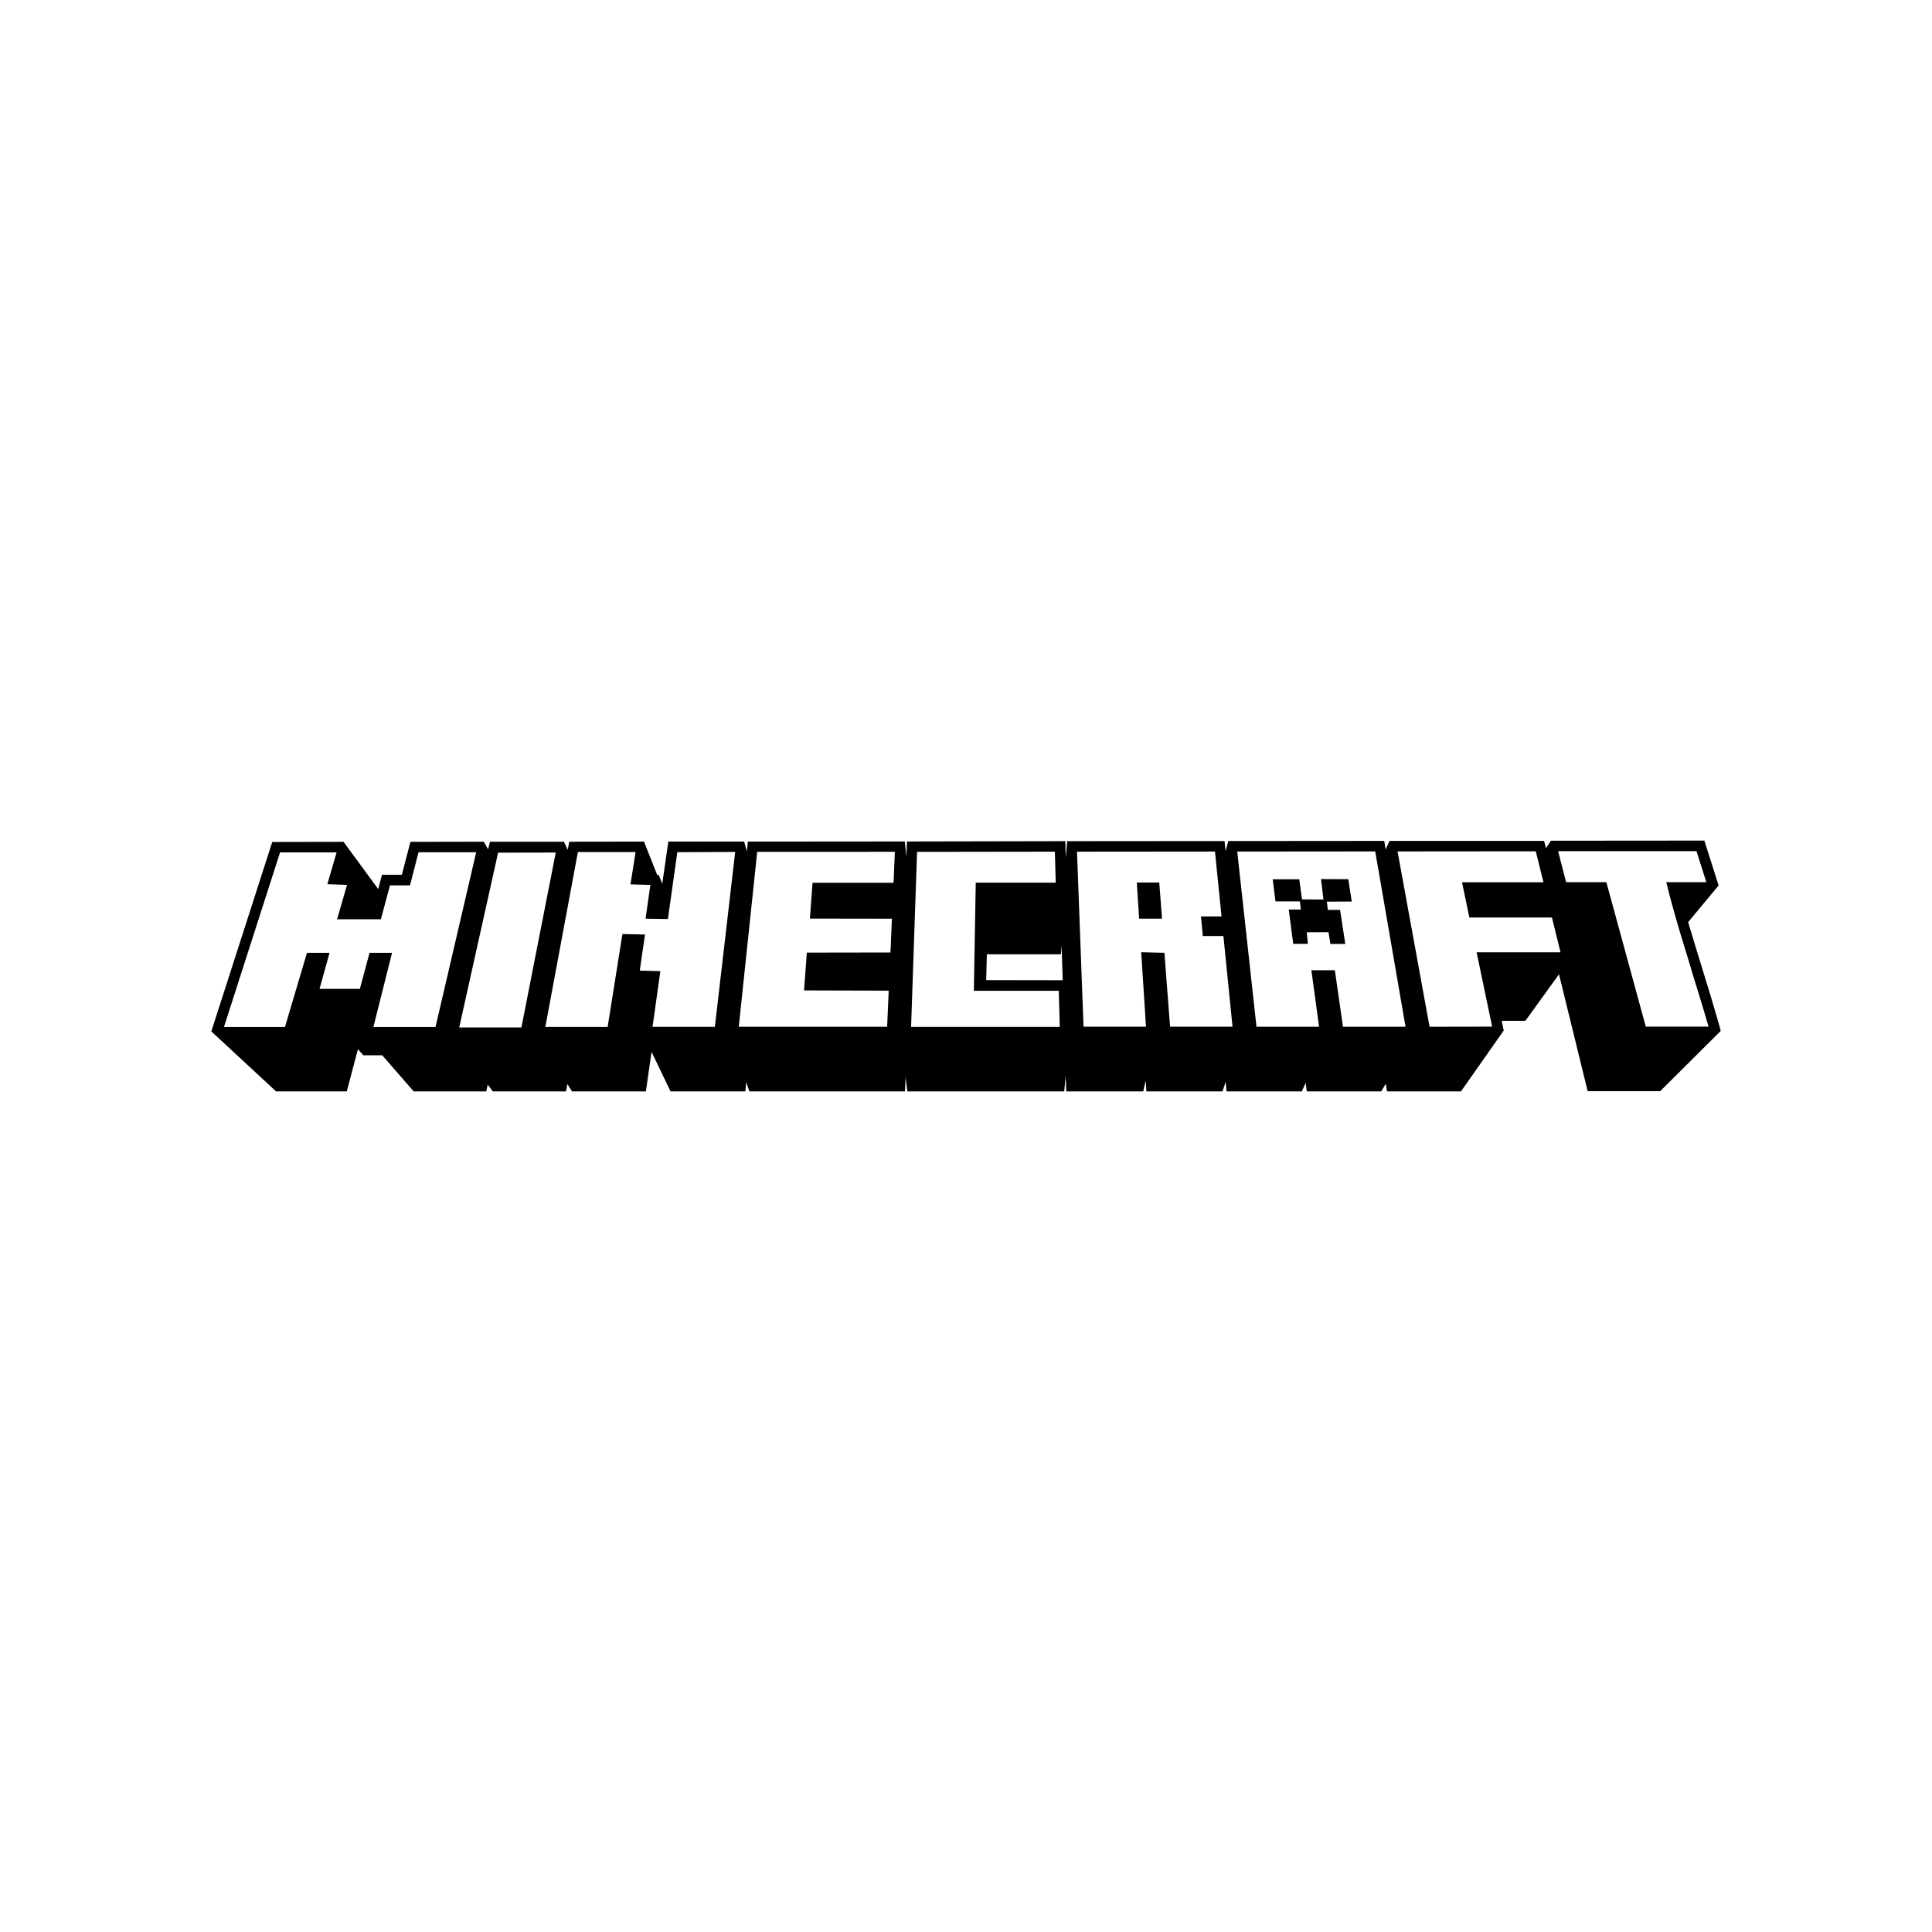 <svg xmlns="http://www.w3.org/2000/svg" width="100%" height="100%" viewBox="0 0 30.72 30.72"><path d="M27.1 13.366l-2.442 0.002-0.076 0.12-0.03-0.117h-2.459l-0.06 0.136-0.023-0.136-2.479 0.002-0.044 0.161-0.016-0.161-2.502 0.002-0.023 0.265-0.007-0.265-2.518 0.005-0.009 0.242-0.025-0.242-2.495 0.002-0.016 0.157-0.044-0.157H10.627l-0.097 0.67-0.055-0.138-0.025-0.002-0.21-0.53-1.189 0.002-0.023 0.129-0.062-0.129H7.791l-0.03 0.12-0.069-0.12-1.166 0.002-0.136 0.523h-0.316l-0.06 0.228-0.551-0.751-1.134 0.002L3.36 16.4l1.03 0.954h1.124l0.177-0.671 0.088 0.097h0.299l0.5 0.574h1.154l0.023-0.108 0.081 0.108h1.164l0.021-0.117 0.074 0.117h1.175l0.09-0.629 0.302 0.629h1.189l0.014-0.145 0.051 0.145H14.39l0.009-0.228 0.028 0.228h2.495l0.023-0.251 0.009 0.251h1.224l0.039-0.175 0.011 0.175h1.21l0.051-0.152 0.014 0.152h1.196l0.062-0.134 0.018 0.134h1.184l0.071-0.122 0.021 0.122h1.175l0.68-0.968-0.032-0.154h0.376l0.535-0.74 0.456 1.859h1.152L27.36 16.393l-0.018-0.074-0.074-0.254-0.069-0.233s-0.219-0.712-0.247-0.806c-0.035-0.115-0.071-0.233-0.104-0.346l-0.005-0.018 0.484-0.583z m-2.325 0.168h2.2l0.157 0.493h-0.638l0.005 0.016c0.025 0.108 0.055 0.219 0.085 0.33 0.03 0.113 0.065 0.226 0.097 0.343 0.035 0.115 0.069 0.235 0.106 0.352 0.037 0.12 0.074 0.237 0.108 0.357 0.023 0.074 0.044 0.145 0.067 0.219 0.023 0.074 0.046 0.15 0.069 0.224l0.069 0.228c0.023 0.076 0.044 0.152 0.067 0.228h-0.998l-0.627-2.297h-0.64z m-0.355 0.002l0.122 0.493h-1.295l0.117 0.56h1.313l0.136 0.553h-1.334l0.247 1.182-0.995 0.002-0.509-2.788z m-2.553 0.002l0.482 2.788h-0.995l-0.129-0.899h-0.373l0.122 0.899h-0.995l-0.306-2.786z m-2.548 0.002l0.104 1.032h-0.327l0.03 0.311h0.327l0.145 1.442h-0.993l-0.09-1.175-0.369-0.009 0.076 1.184h-0.993l-0.104-2.783z m-2.546 0.002l0.014 0.493h-1.272l-0.03 1.719h1.35l0.016 0.574h-2.364l0.095-2.783z m-2.544 0.002l-0.021 0.493H12.92l-0.042 0.569 1.304 0.002-0.023 0.537-1.33 0.002-0.044 0.601 1.346 0.004-0.025 0.574H11.747l0.293-2.781z m-2.539 0.002l-0.323 2.781h-0.991l0.124-0.885-0.327-0.009 0.083-0.574-0.359-0.007-0.235 1.477H8.671l0.518-2.781h0.917l-0.081 0.514 0.316 0.009-0.076 0.537 0.355 0.005L10.77 13.55z m-5.035 0.005h0.917l-0.647 2.779h-0.988l0.297-1.18H5.876l-0.154 0.574h-0.641l0.159-0.574h-0.359l-0.35 1.18h-0.97l0.892-2.776h0.899l-0.147 0.505 0.313 0.011L5.36 14.617h0.696l0.145-0.539h0.318z m2.182 0.005l-0.546 2.781h-0.989l0.618-2.779z m12.168 0.422l0.039 0.325-0.341-0.002-0.044-0.32h-0.422l0.044 0.352h0.387l0.018 0.129h-0.194l0.071 0.546h0.233l-0.018-0.184 0.346-0.002 0.03 0.187h0.237l-0.083-0.541h-0.194l-0.016-0.131 0.396-0.002-0.055-0.355z m-2.929 0.055l0.037 0.574h0.364l-0.044-0.574z m-1.196 1.005l0.018 0.548-1.217-0.002 0.011-0.41h1.177Z" /></svg>